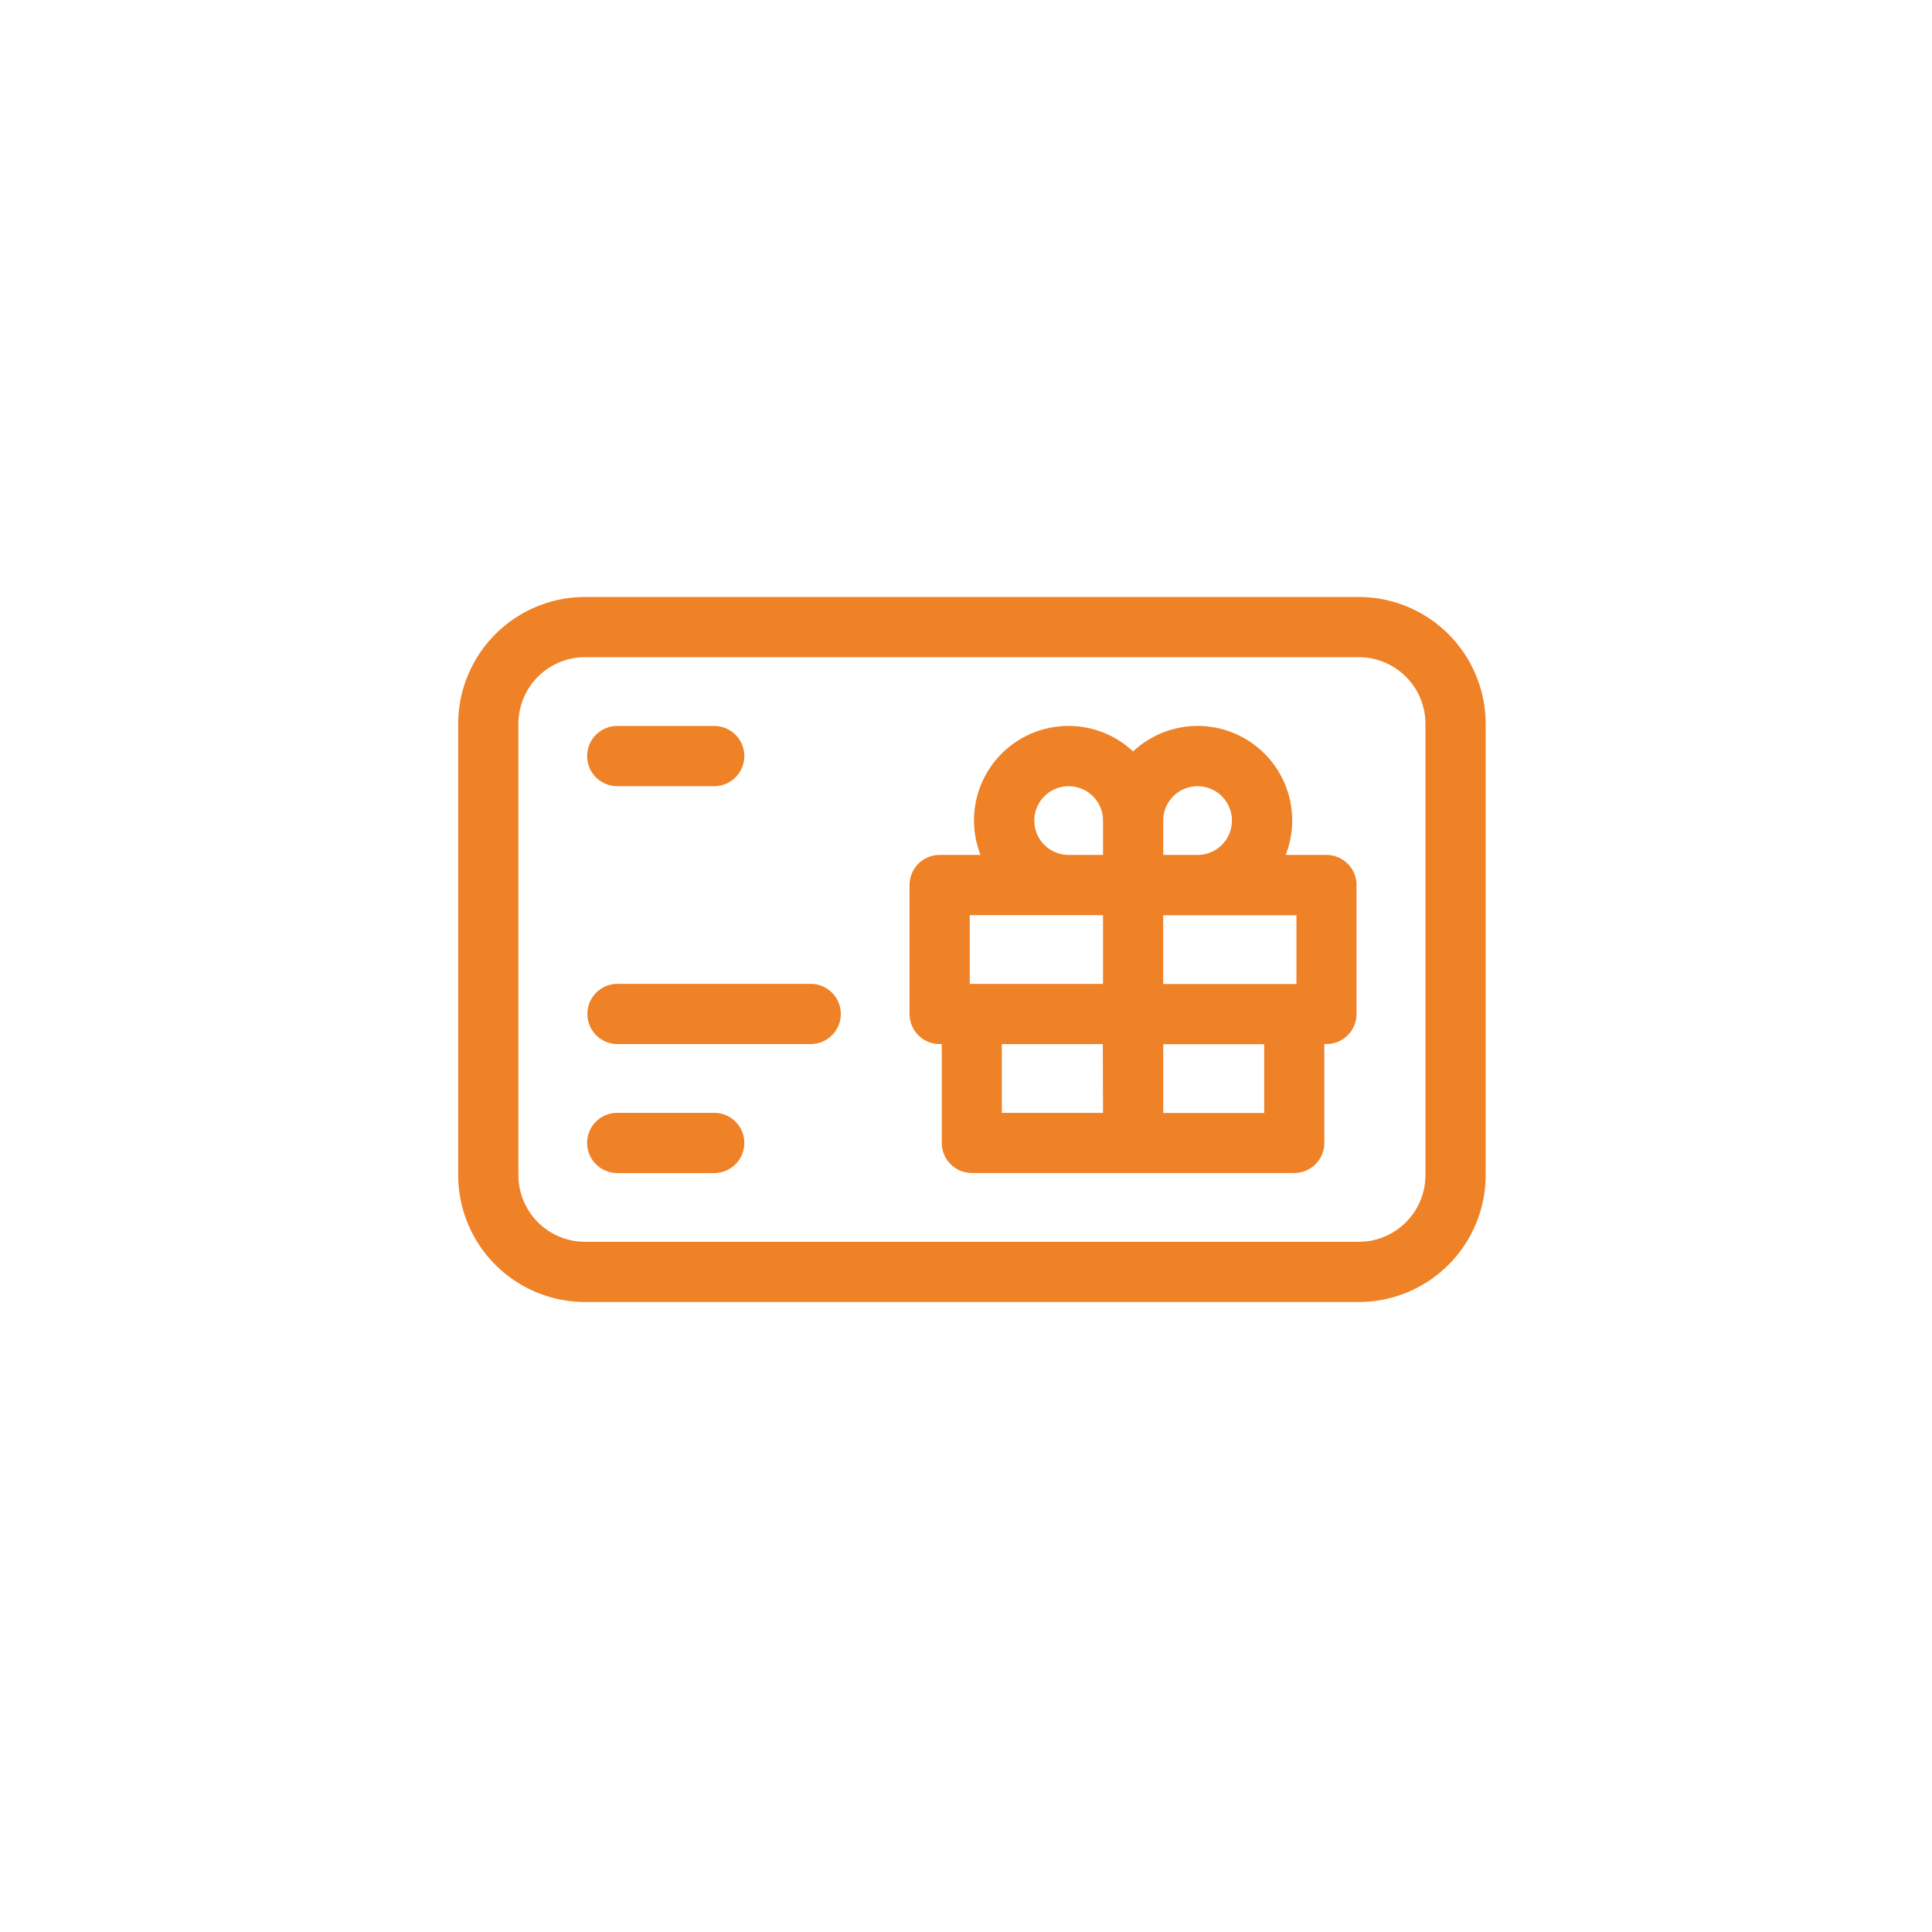 <svg xmlns="http://www.w3.org/2000/svg" width="37" height="37" viewBox="0 0 37 37">
  <g transform="translate(8.775 11.433)">
    <path d="M232.919,147.069h-.783a1.81,1.81,0,0,0-2.922-1.982,1.81,1.81,0,0,0-2.922,1.982h-.783a.576.576,0,0,0-.576.576v2.47a.576.576,0,0,0,.576.576h.041v1.893a.576.576,0,0,0,.576.576H232.3a.576.576,0,0,0,.576-.576v-1.893h.041a.576.576,0,0,0,.576-.576v-2.47A.576.576,0,0,0,232.919,147.069Zm-4.281,4.94H226.7v-1.317h1.934Zm0-2.47h-2.552v-1.317h2.552Zm0-2.47h-.658a.658.658,0,1,1,.658-.658Zm1.153-.658a.658.658,0,1,1,.658.658h-.658Zm1.934,5.6h-1.934v-1.317h1.934Zm.617-2.47h-2.552v-1.317h2.552Z" transform="translate(-216.289 -142.129)" fill="#ef8126"/>
    <path d="M17.248,80.333H2.429A2.432,2.432,0,0,0,0,82.762v8.644a2.432,2.432,0,0,0,2.429,2.429H17.248a2.432,2.432,0,0,0,2.429-2.429V82.762A2.432,2.432,0,0,0,17.248,80.333Zm1.276,11.073a1.277,1.277,0,0,1-1.276,1.276H2.429a1.277,1.277,0,0,1-1.276-1.276V82.762a1.277,1.277,0,0,1,1.276-1.276H17.248a1.277,1.277,0,0,1,1.276,1.276Z" transform="translate(0 -80.333)" fill="#ef8126"/>
    <path d="M66.7,337.4H64.843a.576.576,0,1,0,0,1.153H66.7a.576.576,0,1,0,0-1.153Z" transform="translate(-61.797 -327.521)" fill="#ef8126"/>
    <path d="M64.843,145.753H66.7a.576.576,0,1,0,0-1.153H64.843a.576.576,0,1,0,0,1.153Z" transform="translate(-61.797 -142.13)" fill="#ef8126"/>
    <path d="M68.548,273.134h-3.7a.576.576,0,1,0,0,1.153h3.7a.576.576,0,0,0,0-1.153Z" transform="translate(-61.797 -265.725)" fill="#ef8126"/>
  </g>
</svg>